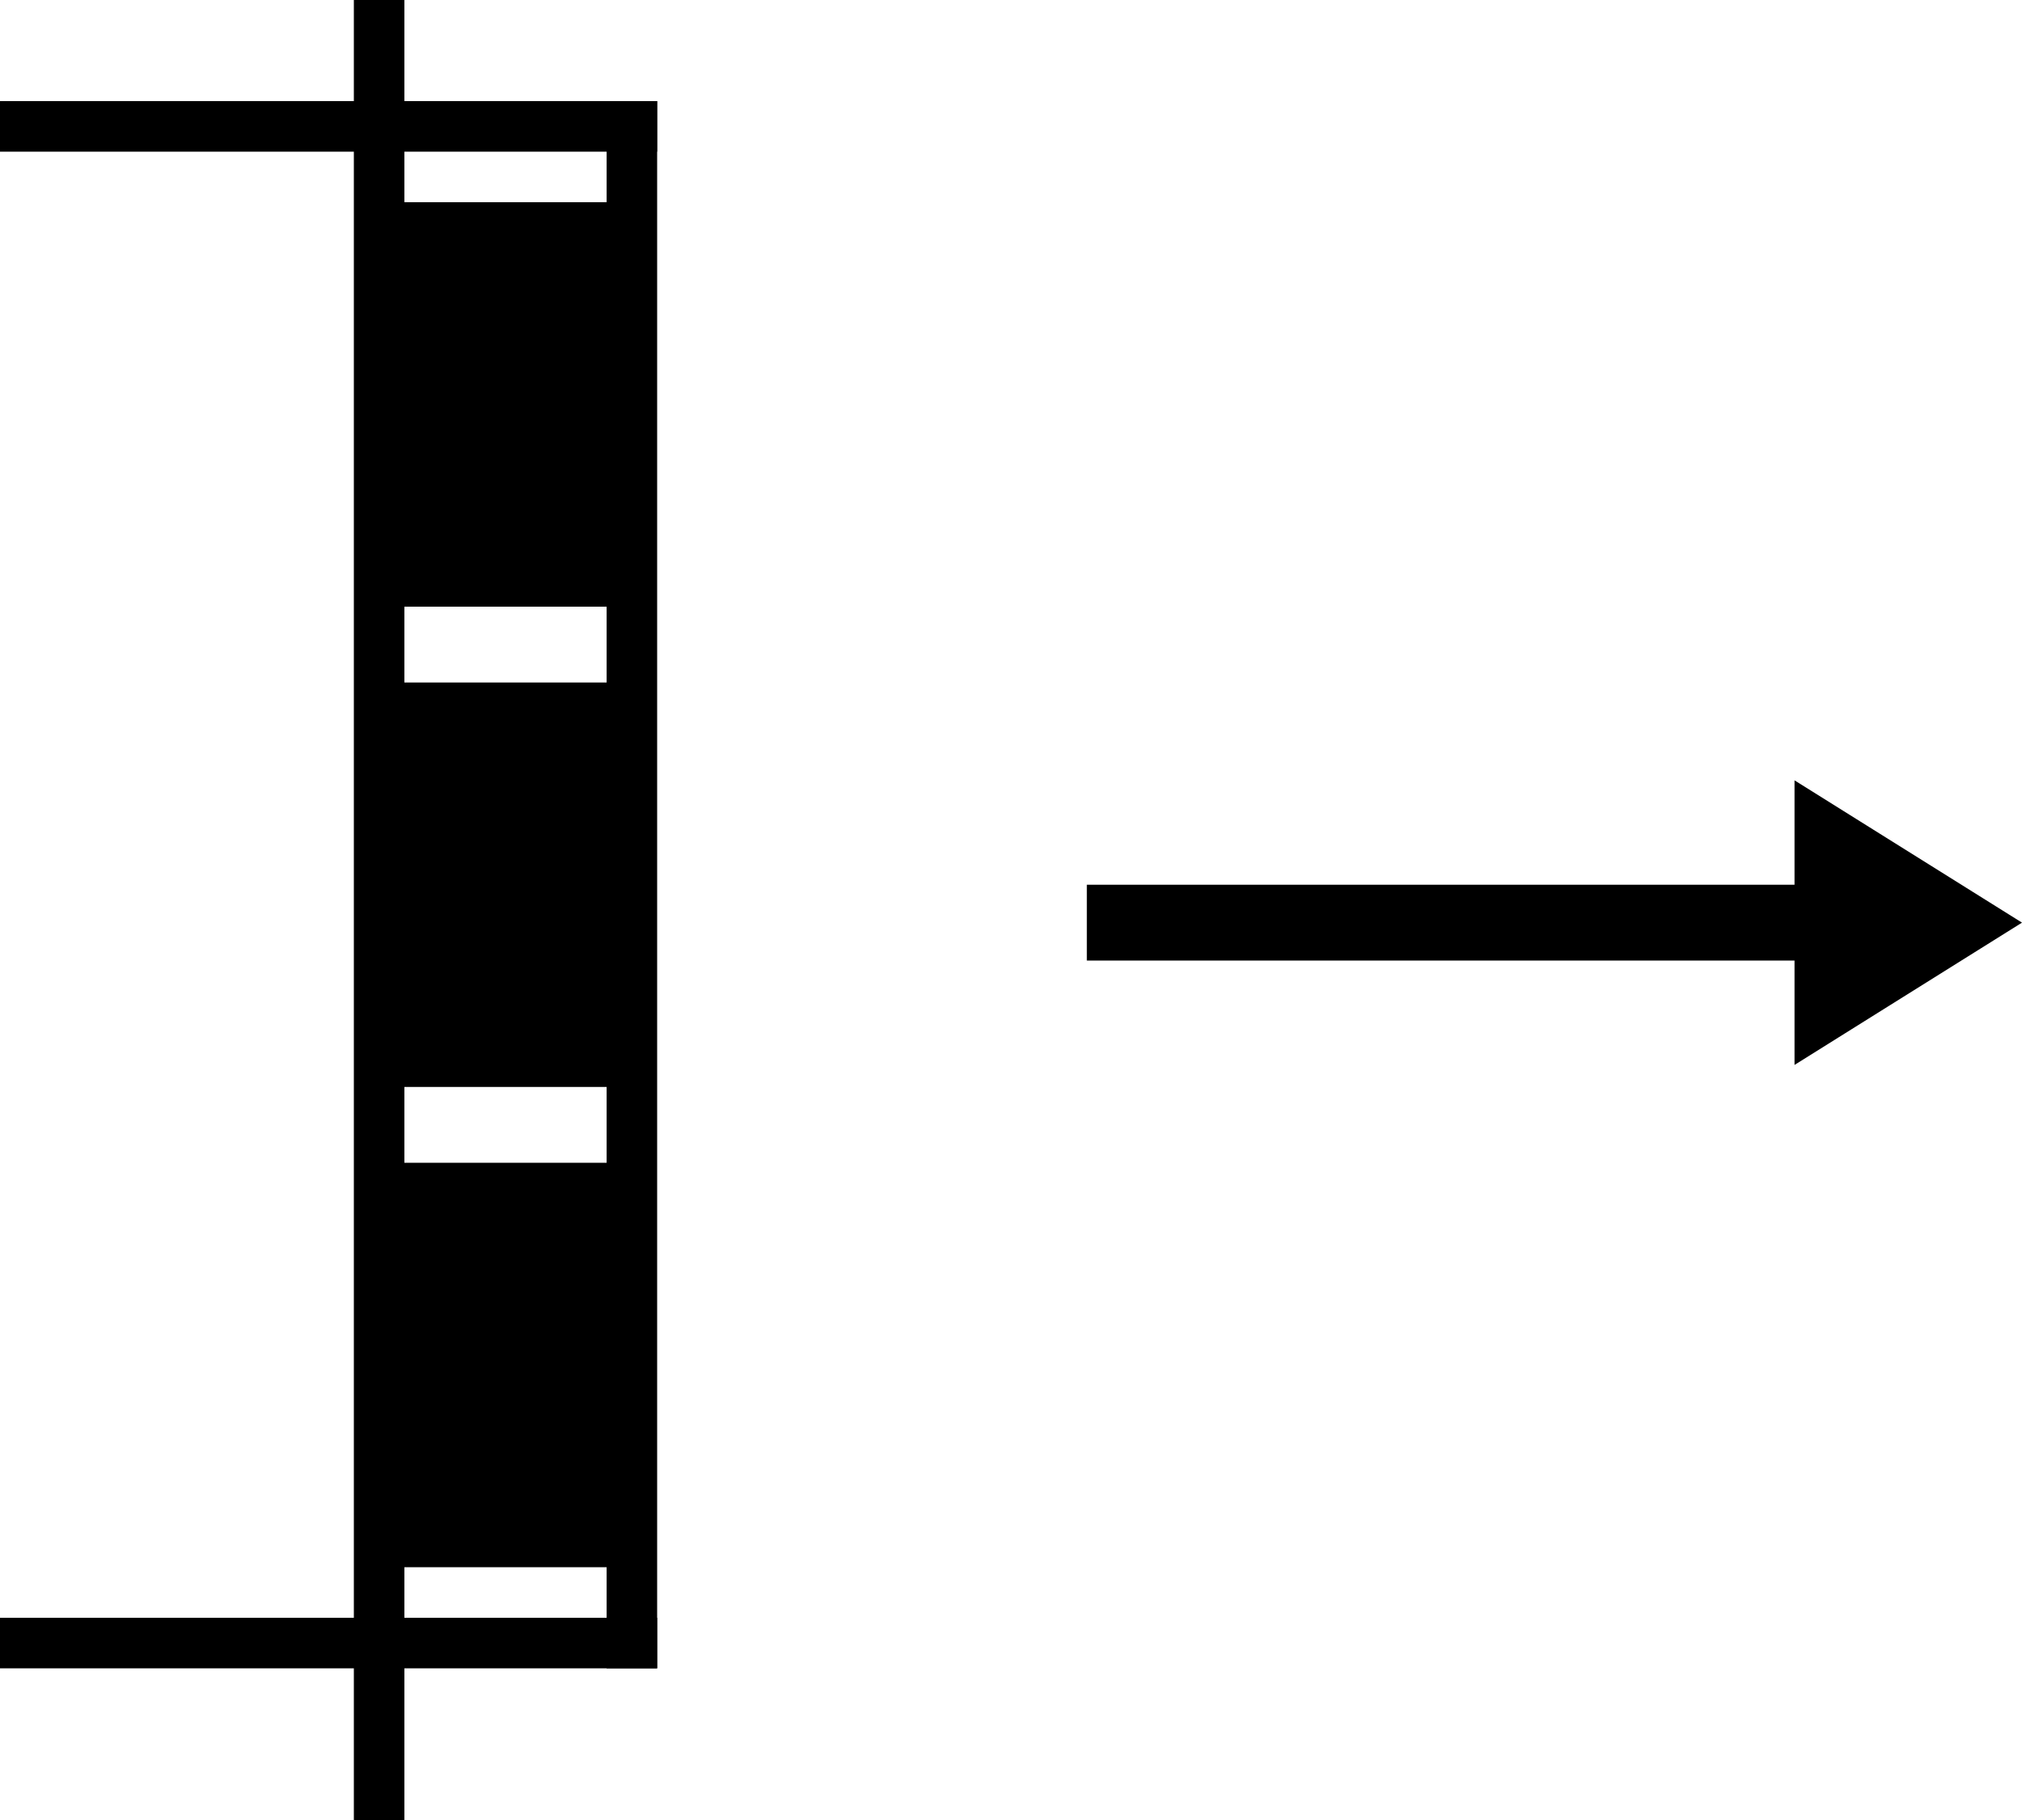 <svg width="80" height="72" viewBox="0 0 80 72" fill="none" xmlns="http://www.w3.org/2000/svg">
<line x1="43" y1="36.5" x2="76" y2="36.5" stroke="black" stroke-width="3"/>
<path d="M80 36.5L71 42.129V30.871L80 36.5Z" fill="black"/>
<line y1="5" x2="26" y2="5" stroke="black" stroke-width="2"/>
<line y1="65" x2="26" y2="65" stroke="black" stroke-width="2"/>
<line x1="25" y1="4" x2="25" y2="66" stroke="black" stroke-width="2"/>
<line x1="15" x2="15" y2="72" stroke="black" stroke-width="2"/>
<rect x="15" y="8" width="10" height="16" fill="black"/>
<rect x="15" y="46" width="10" height="16" fill="black"/>
<rect x="15" y="27" width="10" height="16" fill="black"/>
</svg>
